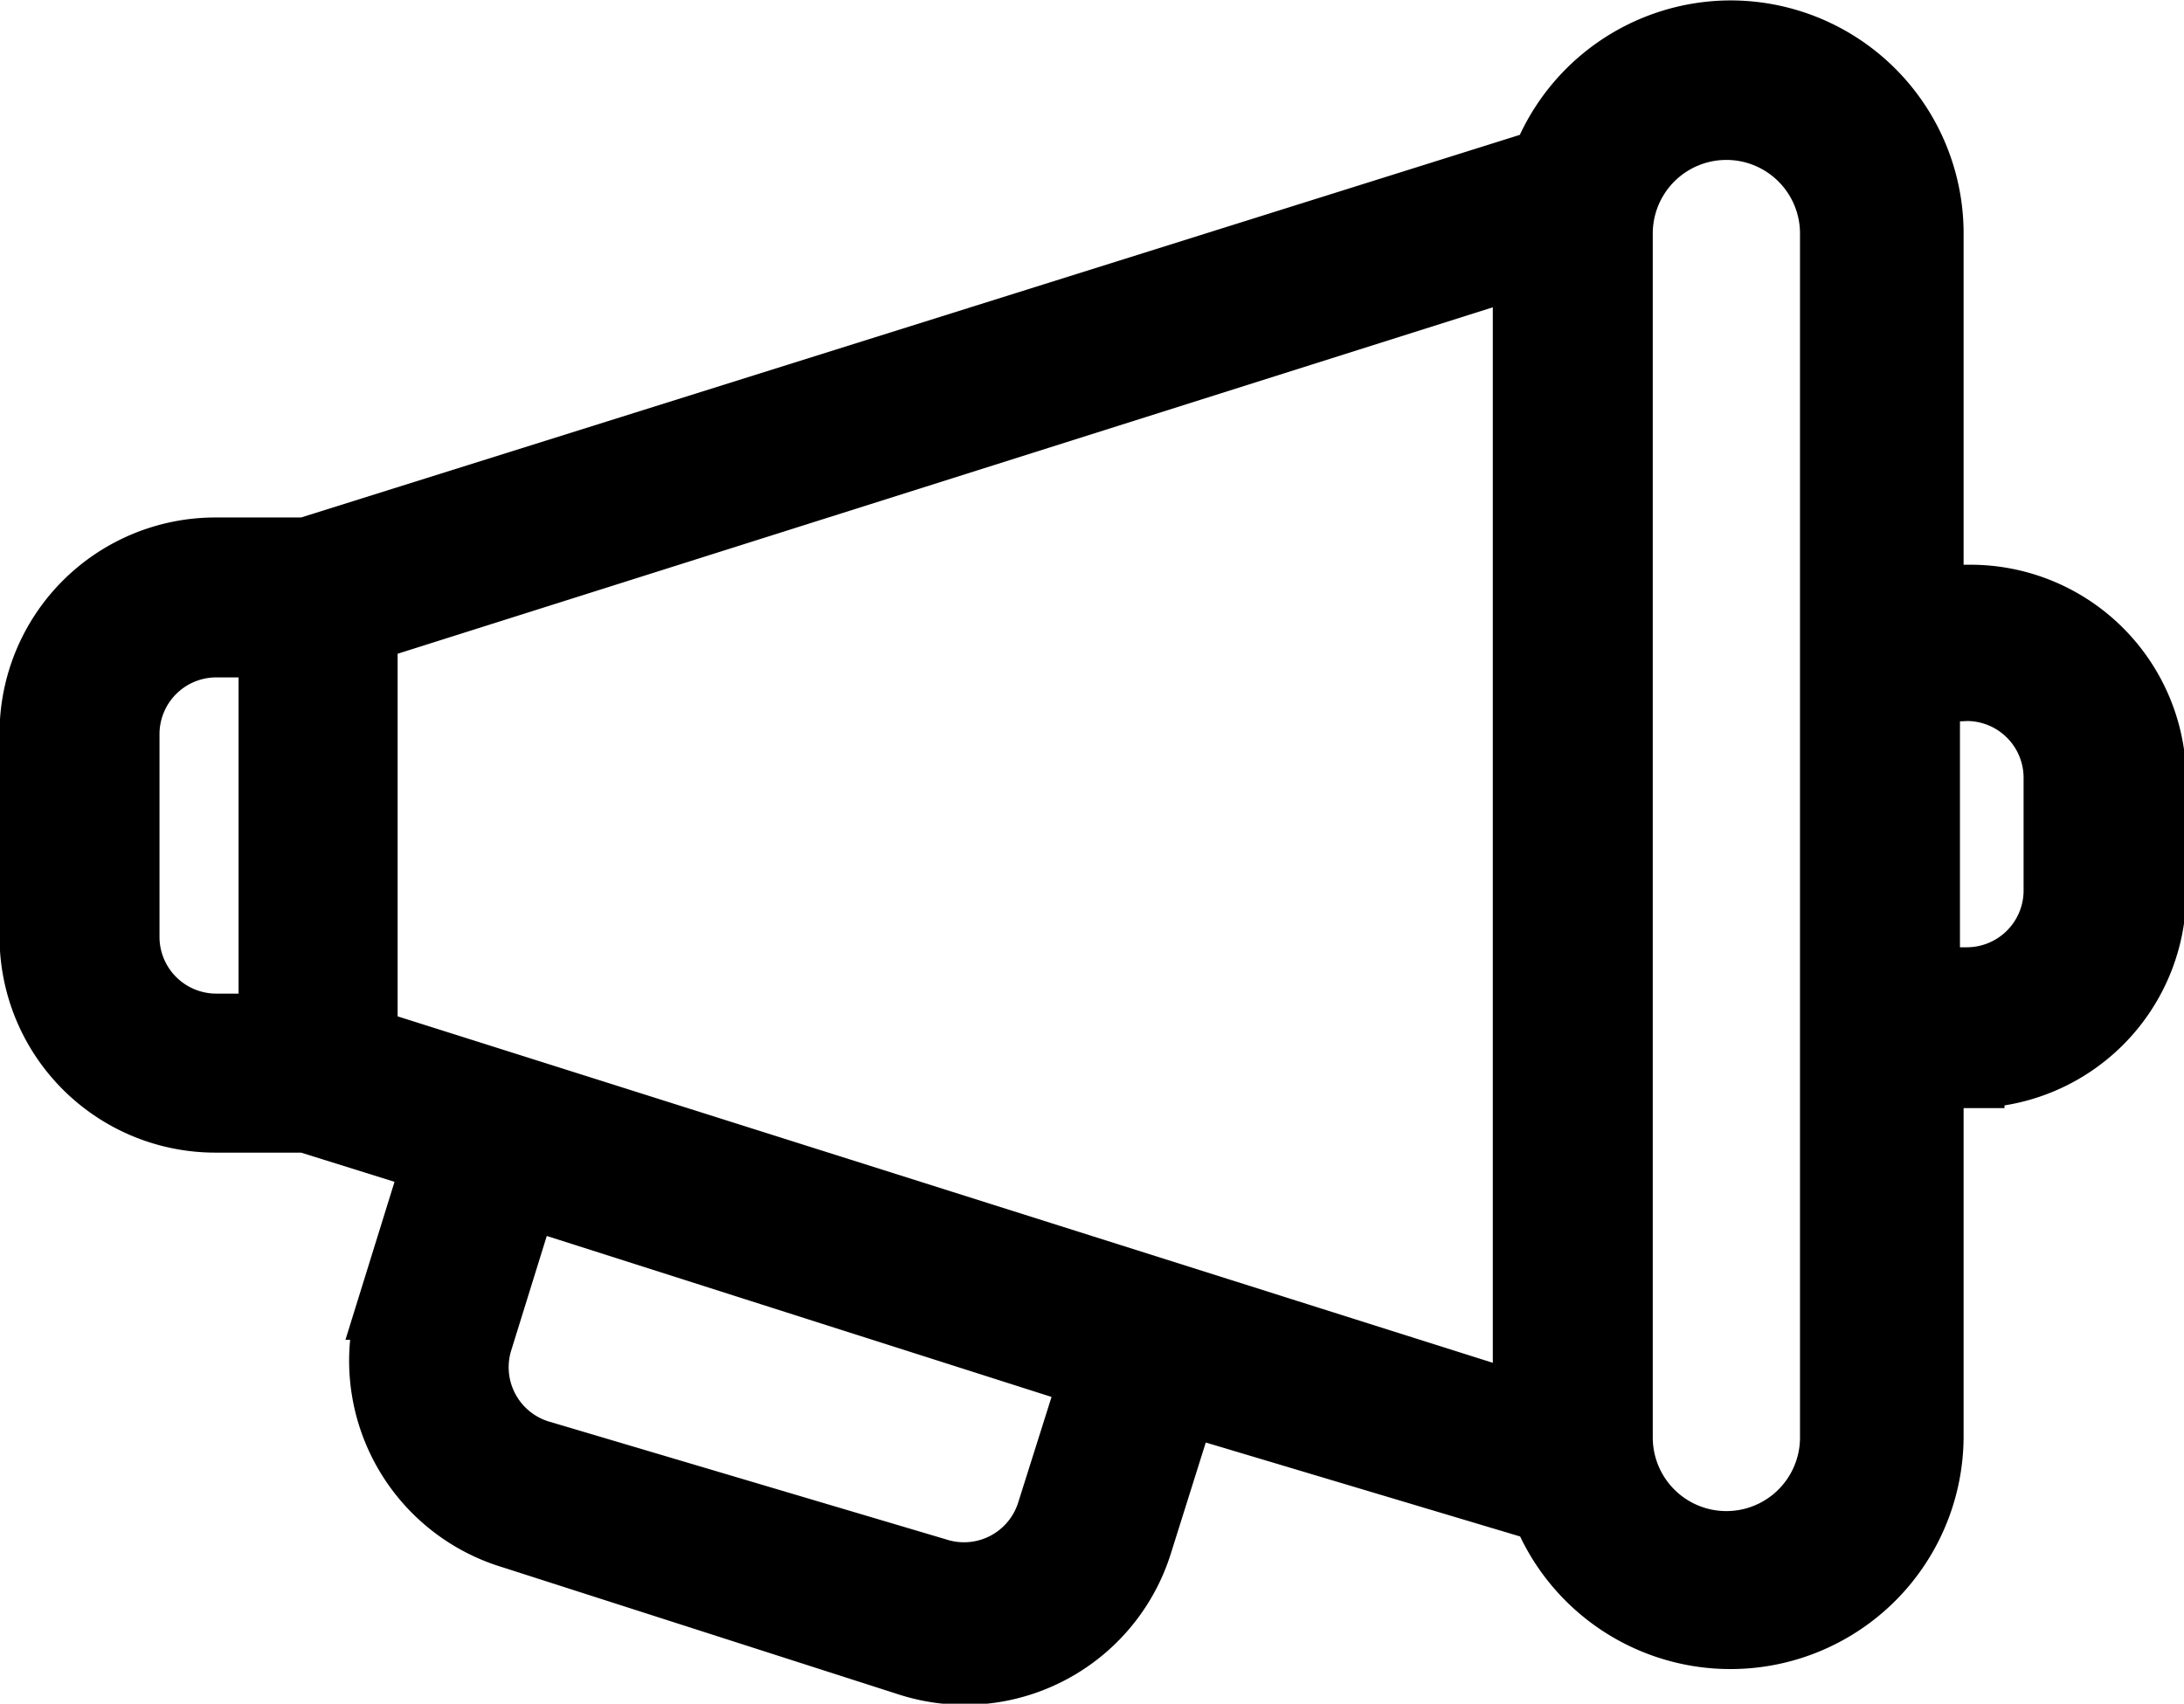 <svg xmlns="http://www.w3.org/2000/svg" viewBox="0 0 24.03 18.75">
  <path stroke="#000000" stroke-width="0.75px" d="M19,.38a2.19,2.19,0,0,0-2,1.41L3.37,6.07h-1a2,2,0,0,0-2,2v2.24a2,2,0,0,0,2,2h1l1.44.45-.5,1.61a2,2,0,0,0,1.33,2.52h0L10,18.29A2,2,0,0,0,12.52,17h0l.5-1.59L17,16.6a2.19,2.19,0,0,0,4.23-.78v-4h.45a2,2,0,0,0,2-2V8.59a2,2,0,0,0-2-2h-.45v-4A2.19,2.19,0,0,0,19,.38ZM4,6.92,16.8,2.87V15.51L4,11.46ZM1.38,10.3V8.08a1,1,0,0,1,1-1H3v4.23H2.39A1,1,0,0,1,1.38,10.3Zm10.18,6.35a1,1,0,0,1-1.26.65L5.92,16a1,1,0,0,1-.65-1.26l.5-1.61,6.27,2Zm8.62-.83a1.18,1.18,0,1,1-2.37,0V2.57a1.18,1.18,0,1,1,2.37,0h0Zm1.46-8.26a1,1,0,0,1,1,1V9.8a1,1,0,0,1-1,1h-.45V7.58Z"/>
</svg>
